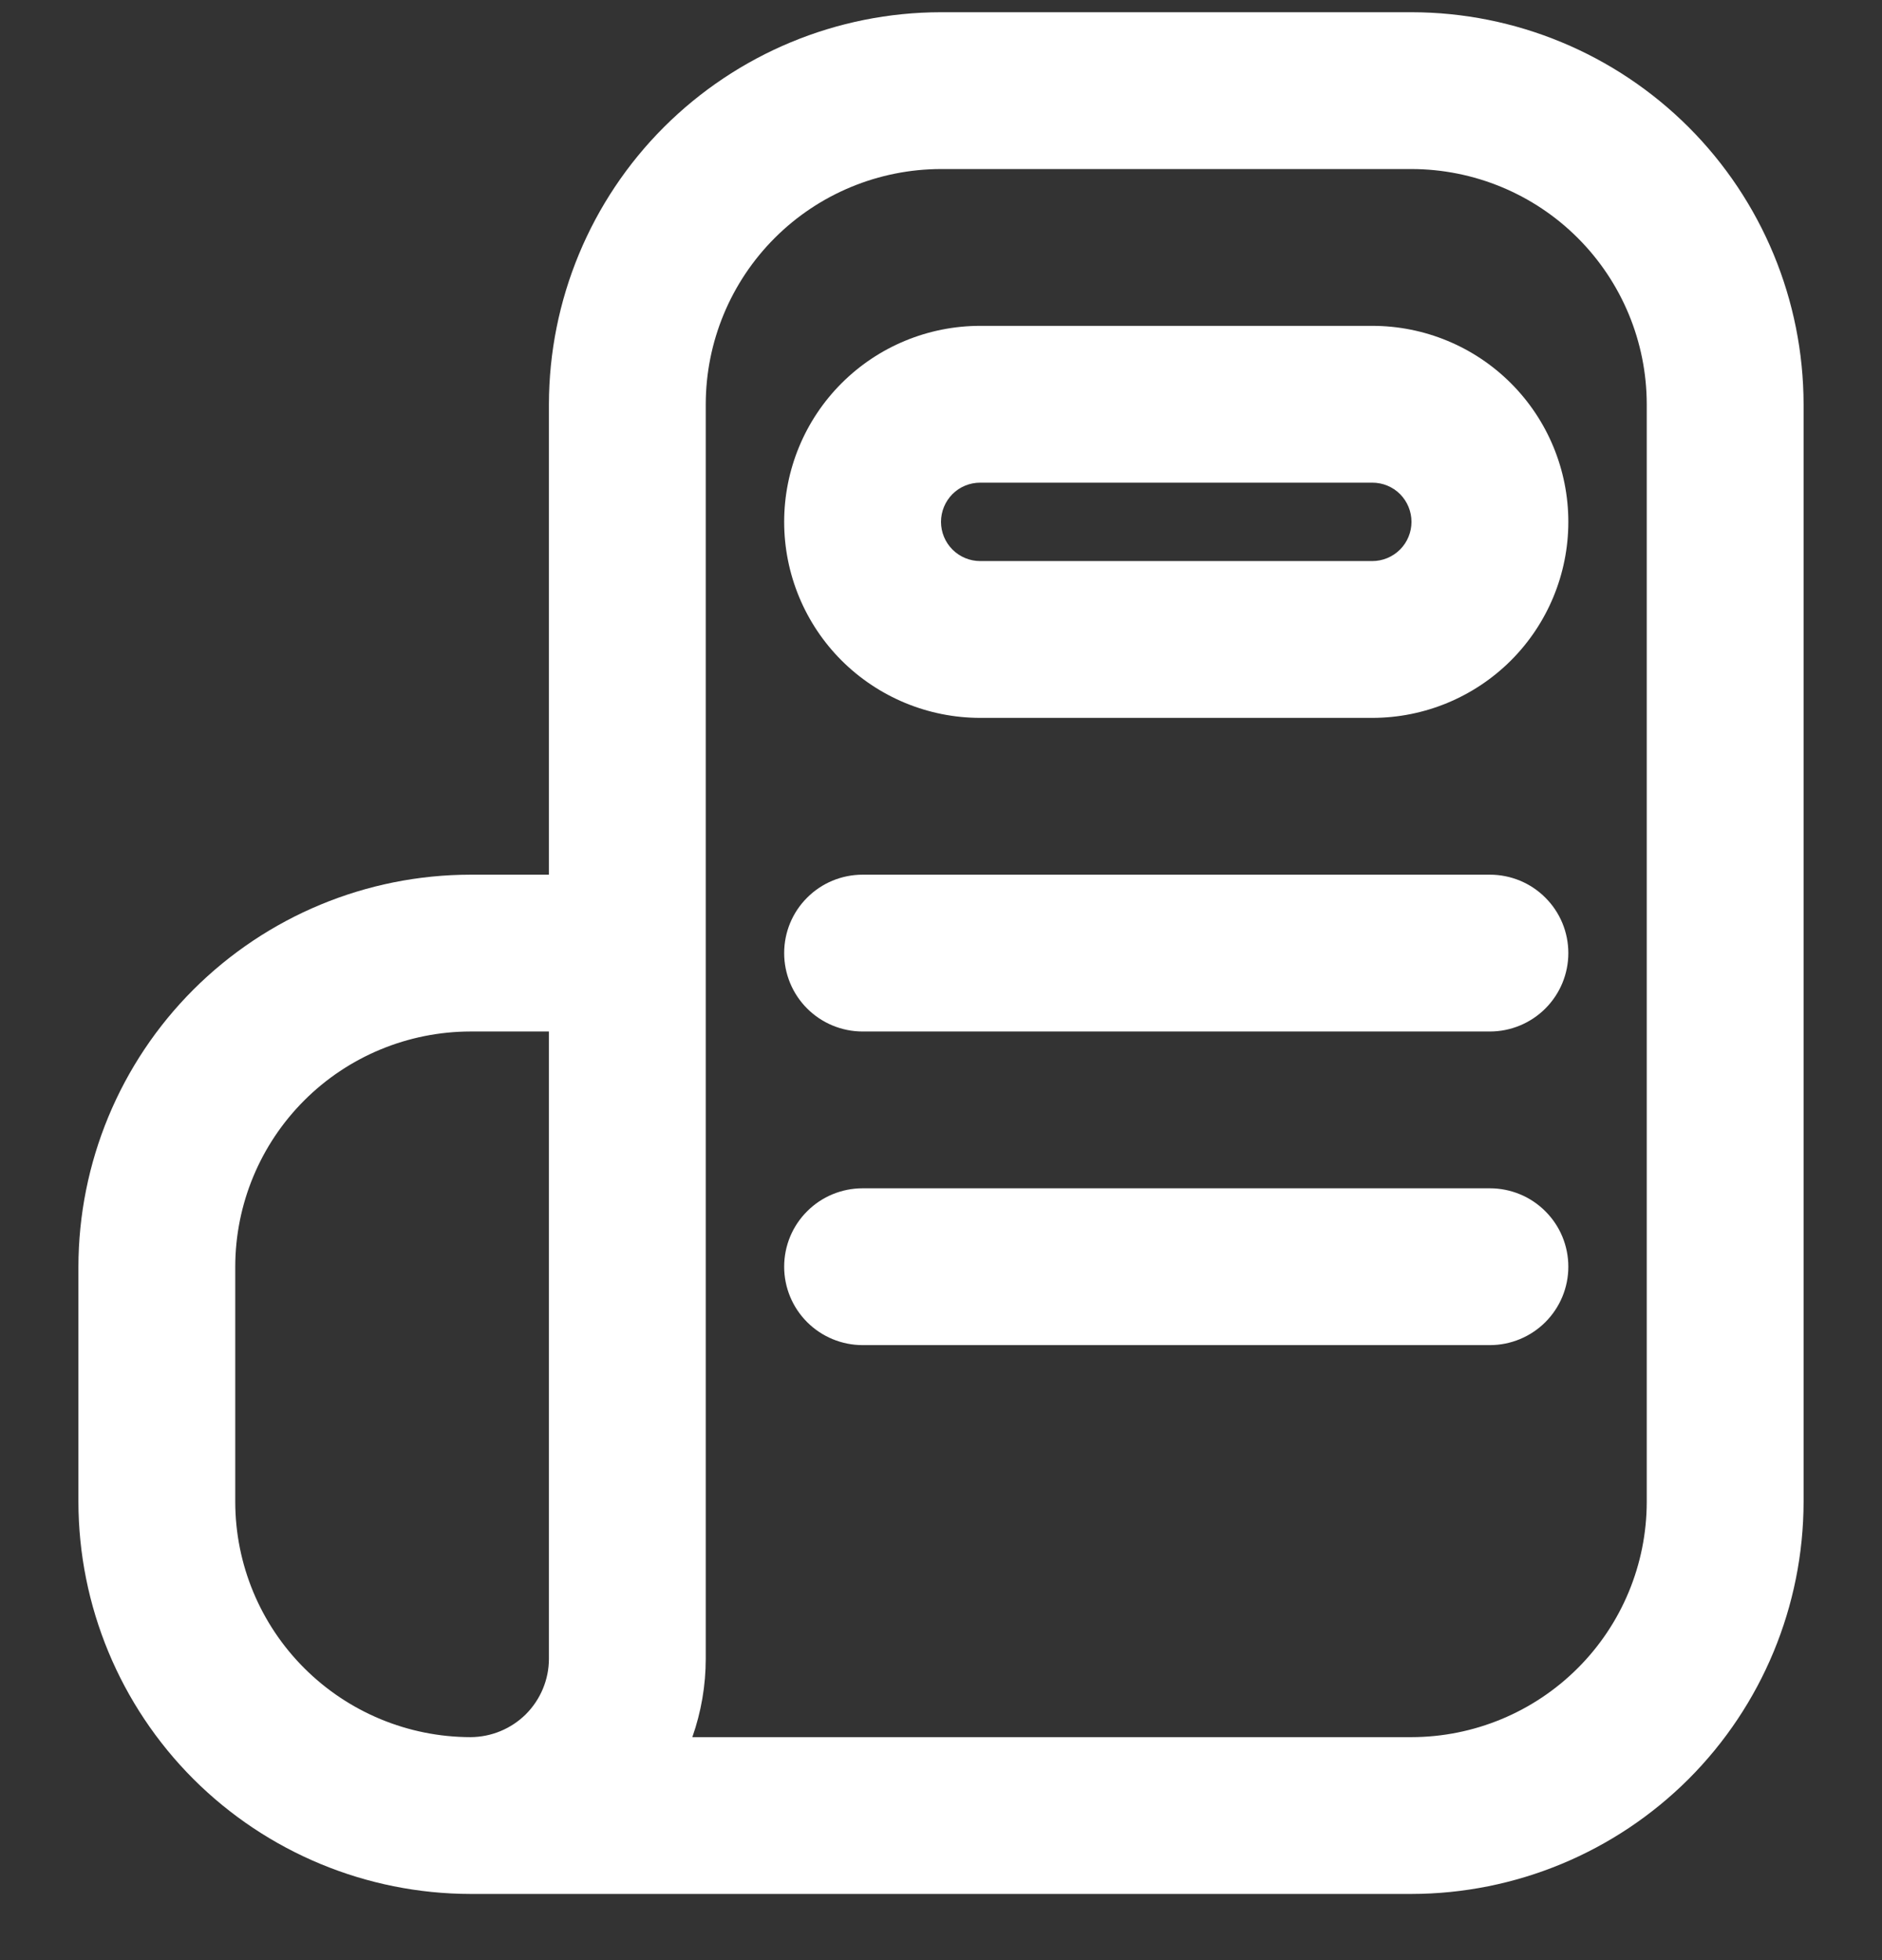 <svg width="24" height="25" viewBox="0 0 24 25" fill="none" xmlns="http://www.w3.org/2000/svg">
<rect x="0" y="0" width="24" height="25" fill="#333333" stroke="none"/>
<g clip-path="url(#clip0_2137_5637)">
<path d="M18 0.156H12C10.674 0.157 9.404 0.685 8.466 1.622C7.529 2.559 7.002 3.83 7 5.156V11.156H6C4.674 11.157 3.404 11.685 2.466 12.622C1.529 13.559 1.002 14.83 1 16.156V19.156C1.002 20.481 1.529 21.752 2.466 22.69C3.404 23.627 4.674 24.154 6 24.156H18C19.326 24.154 20.596 23.627 21.534 22.69C22.471 21.752 22.998 20.481 23 19.156V5.156C22.998 3.83 22.471 2.559 21.534 1.622C20.596 0.685 19.326 0.157 18 0.156V0.156ZM7 21.156C7 21.421 6.894 21.675 6.707 21.863C6.519 22.05 6.265 22.155 6 22.156C5.205 22.155 4.442 21.838 3.88 21.276C3.317 20.714 3.001 19.951 3 19.156V16.156C3.001 15.36 3.317 14.598 3.88 14.035C4.442 13.473 5.205 13.157 6 13.156H7V21.156ZM21 19.156C20.999 19.951 20.683 20.714 20.12 21.276C19.558 21.838 18.795 22.155 18 22.156H8.829C8.942 21.834 9 21.496 9 21.156V5.156C9.001 4.36 9.317 3.598 9.88 3.035C10.442 2.473 11.205 2.157 12 2.156H18C18.795 2.157 19.558 2.473 20.12 3.035C20.683 3.598 20.999 4.36 21 5.156V19.156Z" fill="white"/>
<path d="M17.5 4.156H12.5C11.837 4.156 11.201 4.419 10.732 4.888C10.263 5.357 10 5.993 10 6.656C10 7.319 10.263 7.955 10.732 8.424C11.201 8.892 11.837 9.156 12.5 9.156H17.5C18.163 9.156 18.799 8.892 19.268 8.424C19.737 7.955 20 7.319 20 6.656C20 5.993 19.737 5.357 19.268 4.888C18.799 4.419 18.163 4.156 17.5 4.156ZM17.5 7.156H12.5C12.367 7.156 12.24 7.103 12.146 7.009C12.053 6.916 12 6.788 12 6.656C12 6.523 12.053 6.396 12.146 6.302C12.24 6.208 12.367 6.156 12.5 6.156H17.5C17.633 6.156 17.76 6.208 17.854 6.302C17.947 6.396 18 6.523 18 6.656C18 6.788 17.947 6.916 17.854 7.009C17.76 7.103 17.633 7.156 17.5 7.156Z" fill="white"/>
<path d="M19 11.156H11C10.735 11.156 10.48 11.261 10.293 11.449C10.105 11.636 10 11.89 10 12.156C10 12.421 10.105 12.675 10.293 12.863C10.48 13.05 10.735 13.156 11 13.156H19C19.265 13.156 19.52 13.05 19.707 12.863C19.895 12.675 20 12.421 20 12.156C20 11.89 19.895 11.636 19.707 11.449C19.52 11.261 19.265 11.156 19 11.156ZM19 15.156H11C10.735 15.156 10.48 15.261 10.293 15.449C10.105 15.636 10 15.89 10 16.156C10 16.421 10.105 16.675 10.293 16.863C10.48 17.05 10.735 17.156 11 17.156H19C19.265 17.156 19.52 17.05 19.707 16.863C19.895 16.675 20 16.421 20 16.156C20 15.89 19.895 15.636 19.707 15.449C19.52 15.261 19.265 15.156 19 15.156Z" fill="white"/>
</g>
<defs>
<clipPath id="clip0_2137_5637">
<rect width="24" height="24" fill="white" transform="translate(0 0.156)"/>
</clipPath>
</defs>
</svg>
